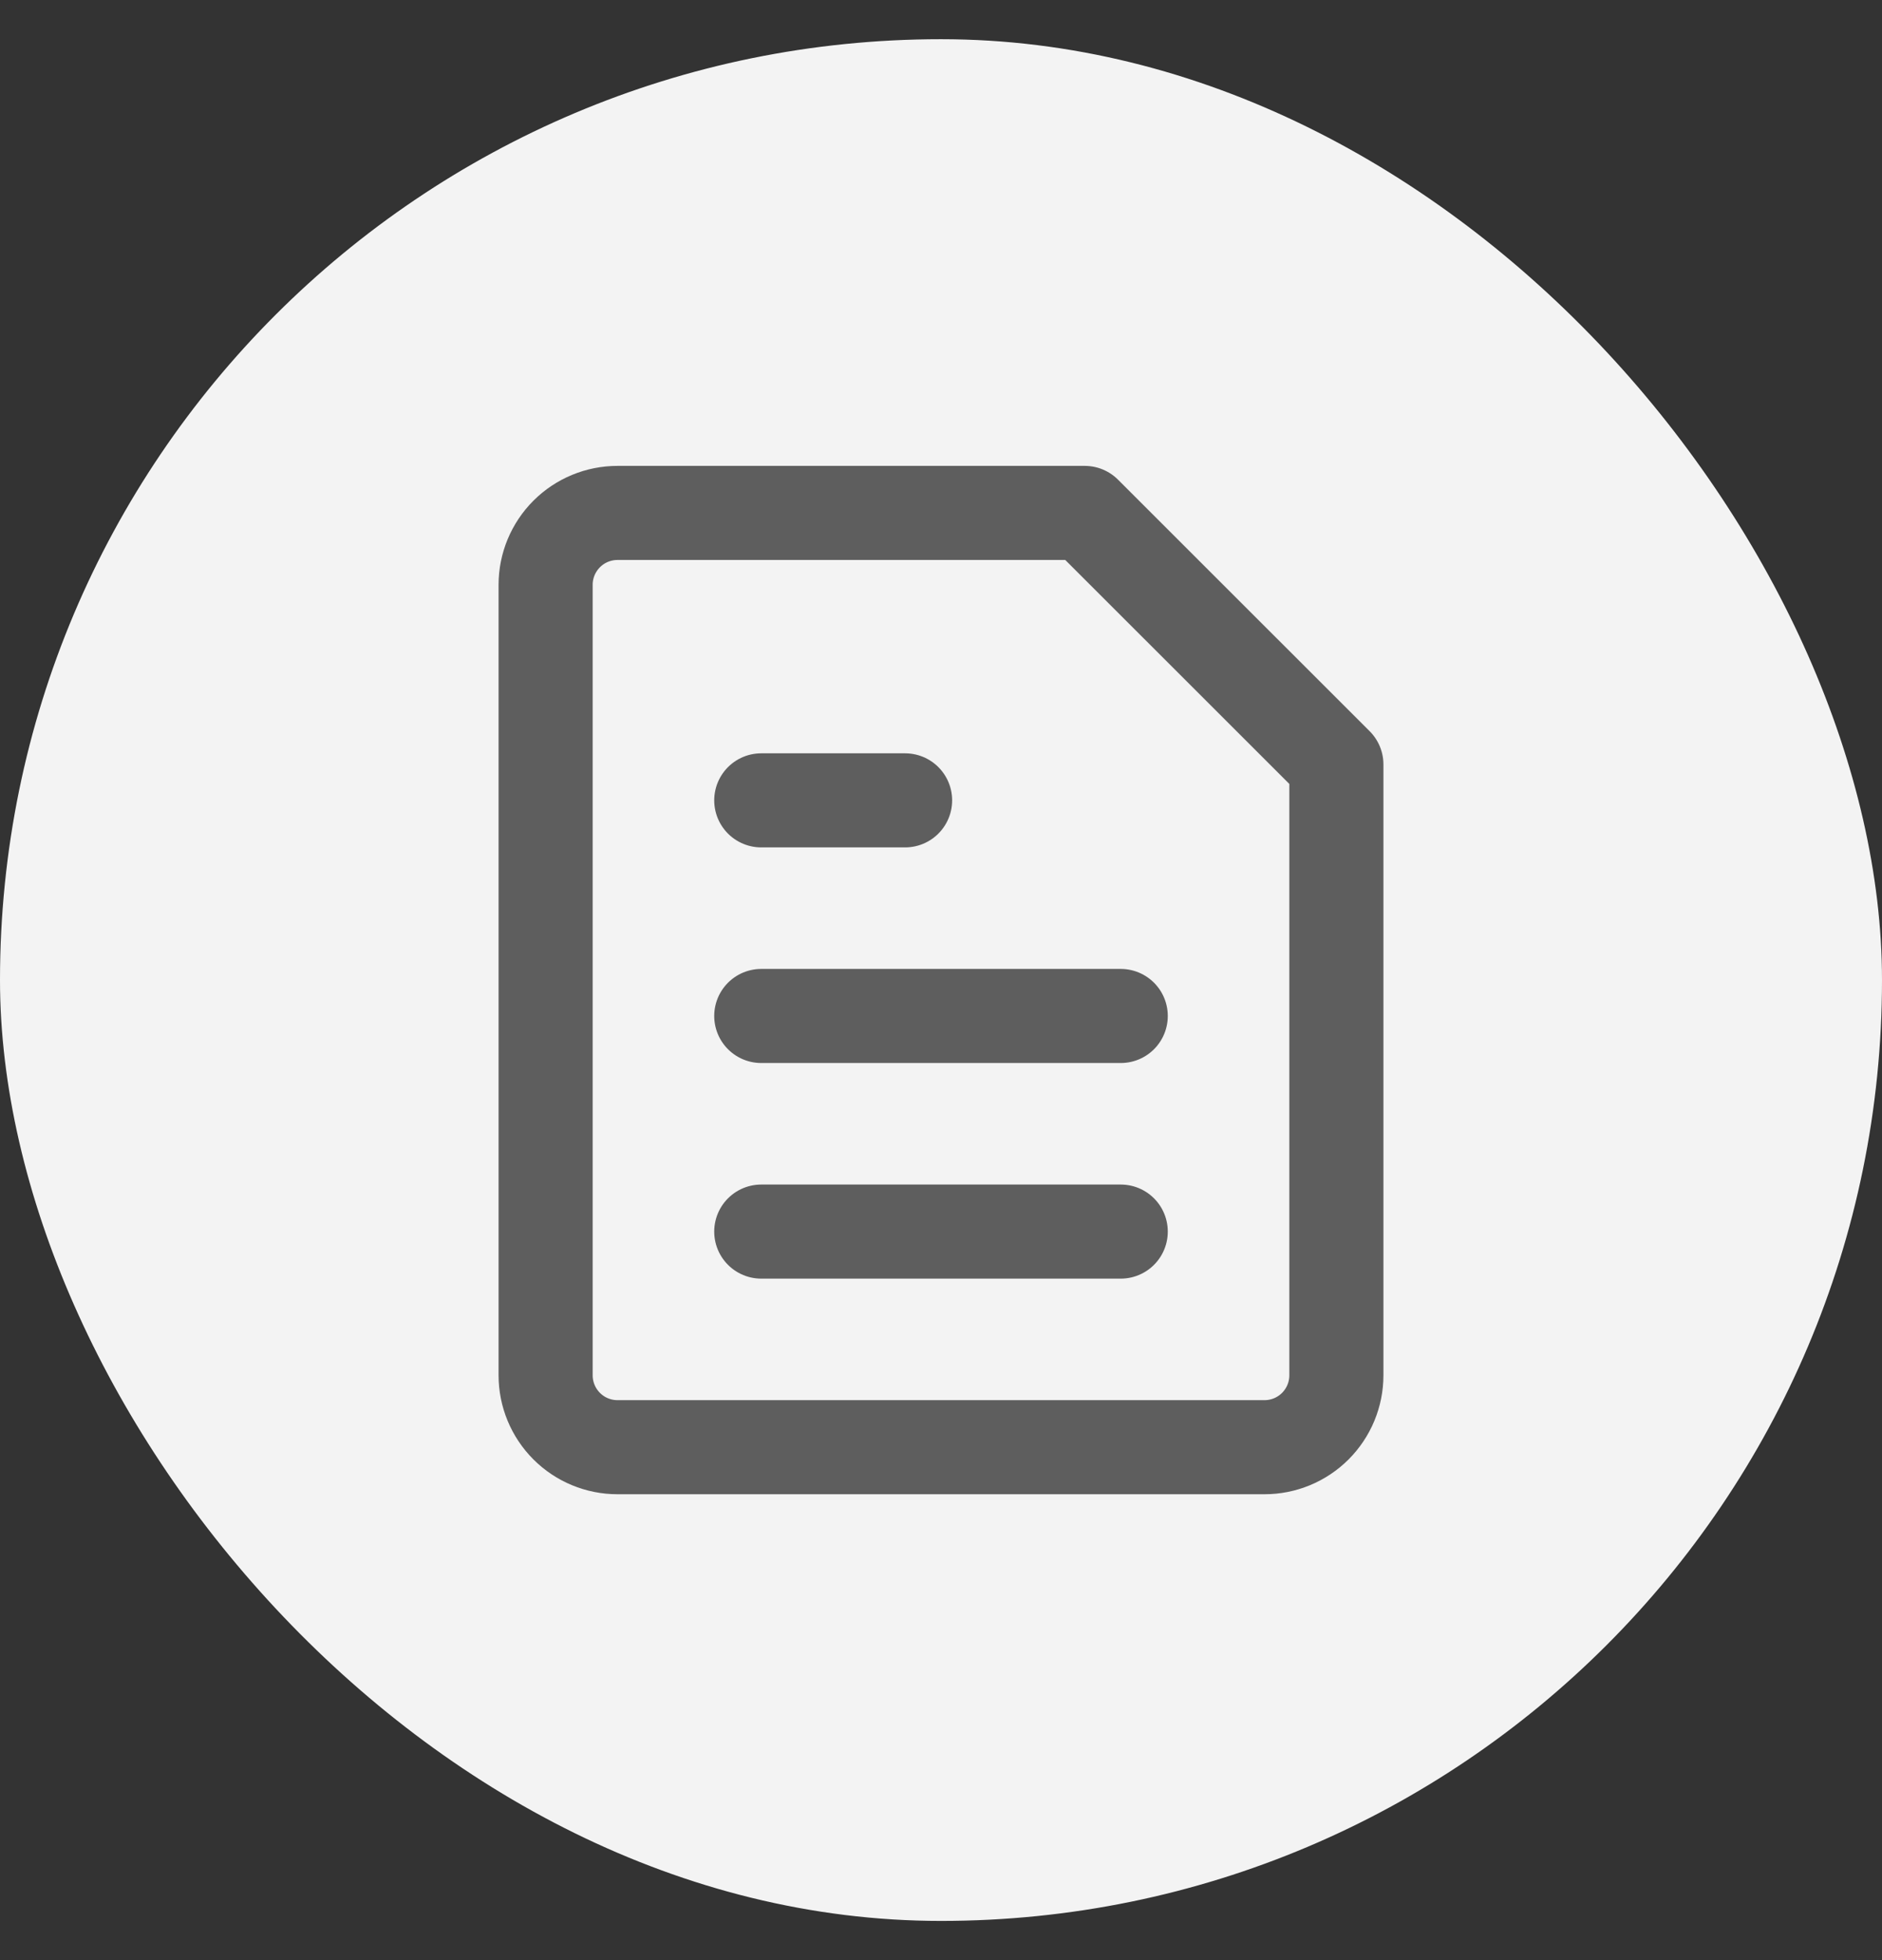 <svg width="24" height="25" viewBox="0 0 24 25" fill="none" xmlns="http://www.w3.org/2000/svg">
<rect x="0" y="0" width="24" height="25" fill="#333333" stroke="none"/>
<rect y="0.5" width="24" height="24" rx="12" fill="#F3F3F3"/>
<g clip-path="url(#clip0_1332_1283)">
<path d="M17.042 17.541C17.042 17.785 16.945 18.018 16.773 18.19C16.601 18.362 16.368 18.458 16.125 18.458H7.875C7.632 18.458 7.399 18.362 7.227 18.19C7.055 18.018 6.958 17.785 6.958 17.541V7.458C6.958 7.215 7.055 6.982 7.227 6.81C7.399 6.638 7.632 6.542 7.875 6.542H13.833L17.042 9.75V17.541Z" stroke="#5E5E5E" stroke-width="1.2" stroke-linecap="round" stroke-linejoin="round"/>
<path d="M9.708 10.208H11.542" stroke="#5E5E5E" stroke-width="1.2" stroke-linecap="round" stroke-linejoin="round"/>
<path d="M9.708 12.958H14.292" stroke="#5E5E5E" stroke-width="1.2" stroke-linecap="round" stroke-linejoin="round"/>
<path d="M9.708 15.708H14.292" stroke="#5E5E5E" stroke-width="1.2" stroke-linecap="round" stroke-linejoin="round"/>
</g>
<defs>
<clipPath id="clip0_1332_1283">
<rect width="14" height="14" fill="white" transform="translate(5 5.5)"/>
</clipPath>
</defs>
</svg>
